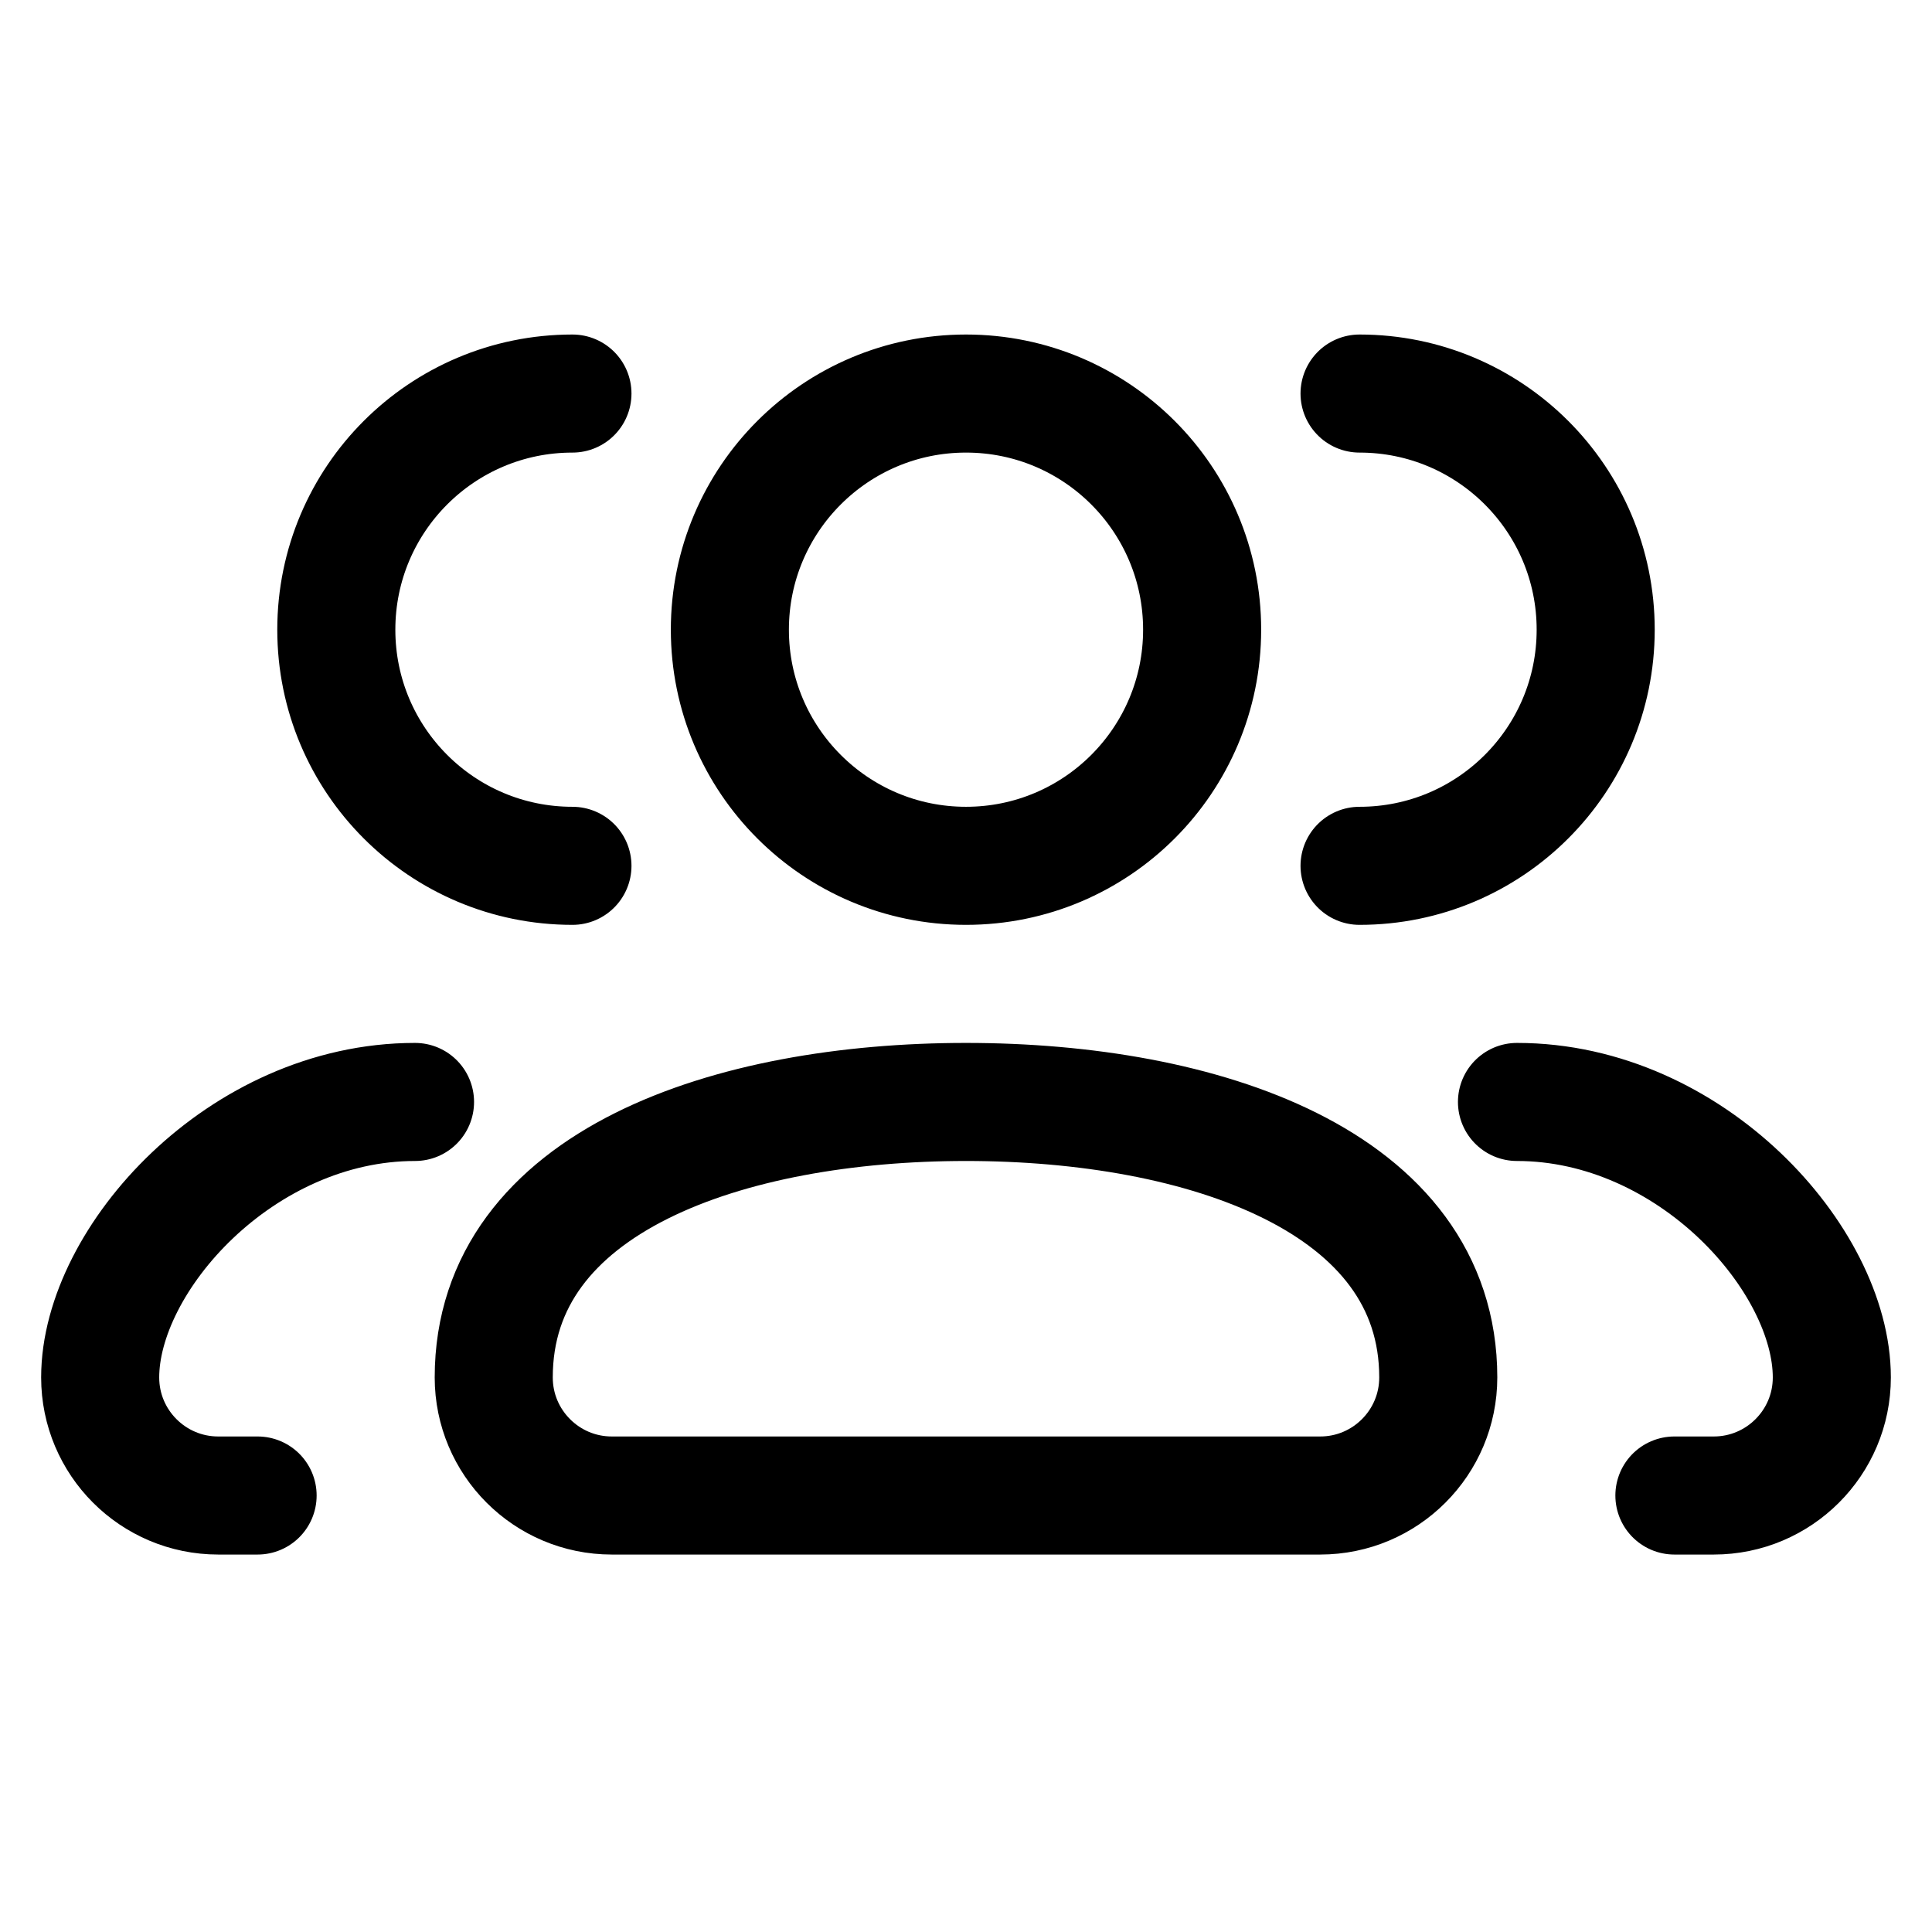 <svg width="27" height="27" viewBox="0 0 27 27" fill="none" xmlns="http://www.w3.org/2000/svg">
<path d="M21.2 15.4C23.63 15.4 25.6 17.6 25.6 19.25C25.6 20.161 24.861 20.9 23.95 20.9H23.4M19 12.1C20.823 12.1 22.3 10.623 22.3 8.8C22.3 6.977 20.823 5.5 19 5.5M5.8 15.4C3.37 15.4 1.4 17.6 1.4 19.25C1.4 20.161 2.139 20.9 3.05 20.9H3.6M8 12.1C6.177 12.1 4.7 10.623 4.7 8.8C4.7 6.977 6.177 5.5 8 5.5M18.45 20.9H8.55C7.639 20.9 6.9 20.161 6.9 19.25C6.9 16.5 10.2 15.4 13.5 15.4C16.8 15.4 20.1 16.5 20.1 19.25C20.1 20.161 19.361 20.9 18.45 20.9ZM16.8 8.8C16.8 10.623 15.323 12.1 13.5 12.1C11.678 12.1 10.2 10.623 10.2 8.8C10.2 6.977 11.678 5.5 13.5 5.5C15.323 5.5 16.8 6.977 16.8 8.8Z" stroke="black" stroke-width="1.65" stroke-linecap="round" stroke-linejoin="round"/>
</svg>
